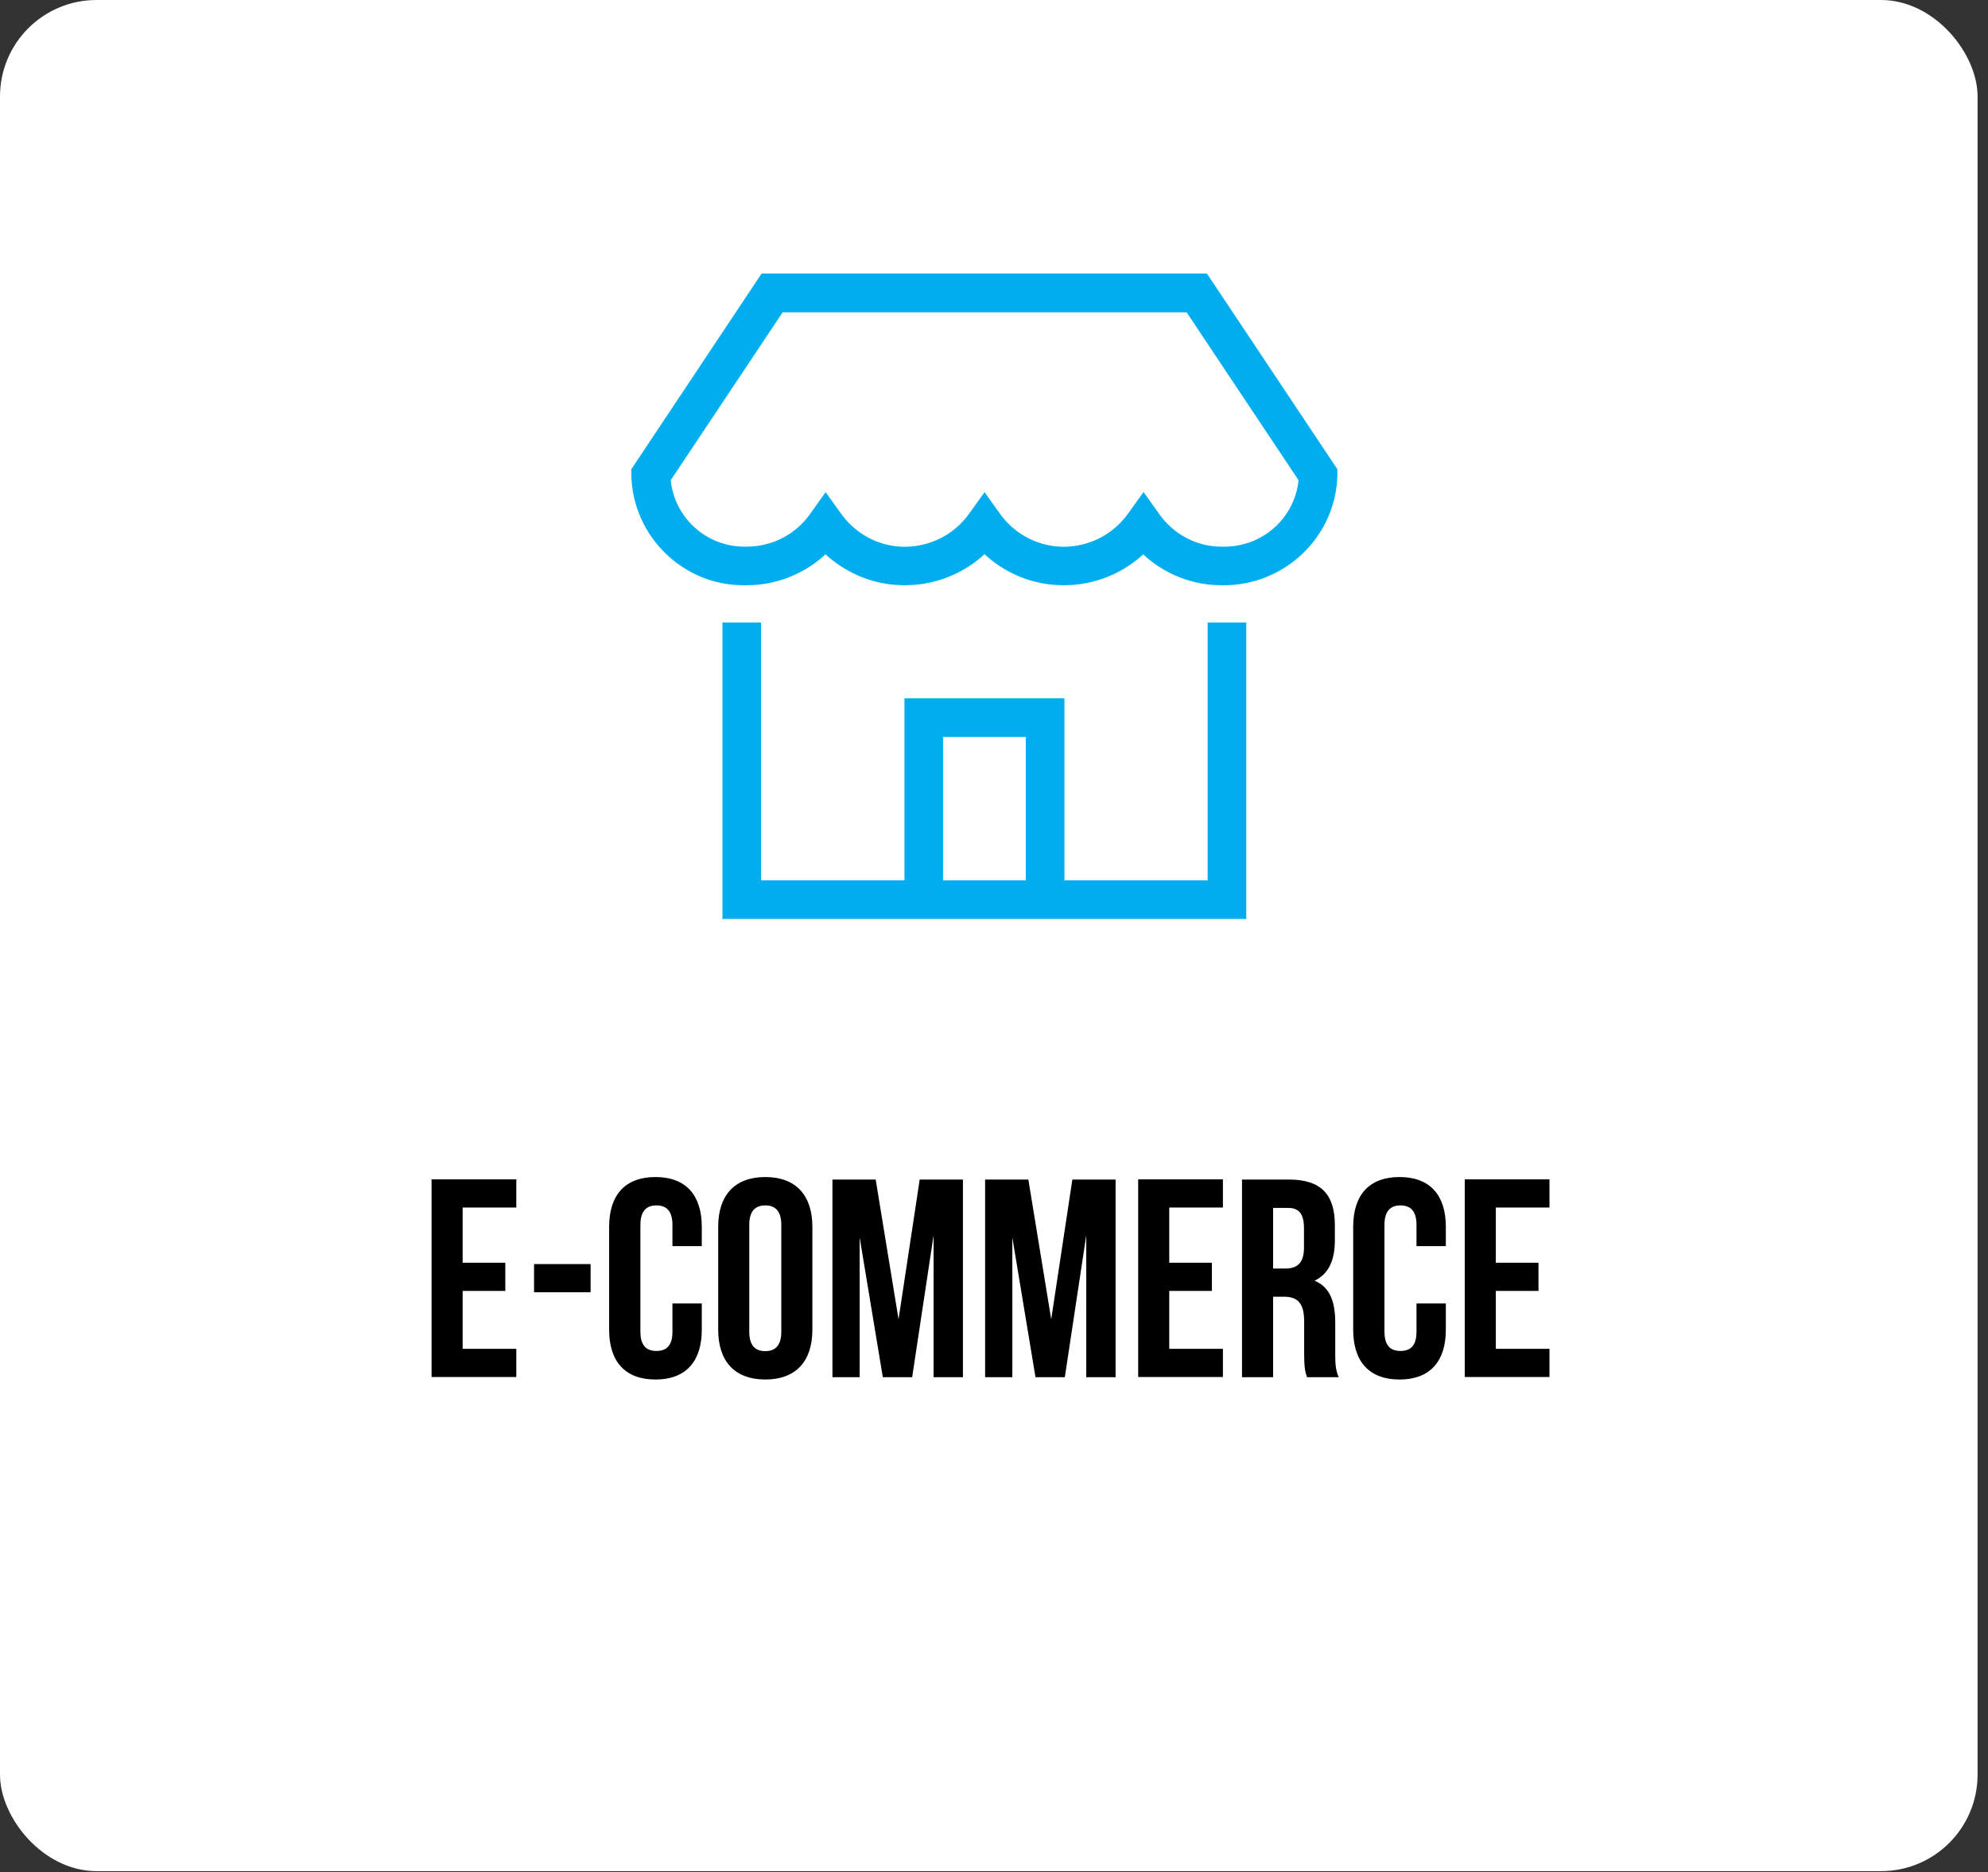 <?xml version="1.0" encoding="UTF-8"?>
<svg xmlns="http://www.w3.org/2000/svg" xmlns:xlink="http://www.w3.org/1999/xlink" viewBox="0 0 103 97">
  <rect x="0" y="0" width="103" height="97" fill="#333333" stroke="none"/>
  <defs>
    <style>
      .cls-1 {
        fill: #00aeef;
      }

      .cls-2 {
        fill: none;
      }

      .cls-3 {
        isolation: isolate;
      }

      .cls-4 {
        fill: #fff;
        mix-blend-mode: soft-light;
      }
    </style>
    <clipPath id="clippath">
      <rect class="cls-2" x="194.83" y="-471.66" width="960.22" height="540.01"/>
    </clipPath>
  </defs>
  <g class="cls-3">
    <g id="Capa_1" data-name="Capa 1">
      <rect class="cls-4" x="0" width="102.46" height="96.94" rx="5" ry="5"/>
      <g>
        <path d="M23.97,65.42h2.21v1.46h-2.21v3h2.78v1.46h-4.39v-10.24h4.39v1.46h-2.78v2.85Z"/>
        <path d="M27.67,65.49h2.93v1.46h-2.93v-1.46Z"/>
        <path d="M36.36,67.53v1.36c0,1.64-.82,2.58-2.4,2.58s-2.4-.94-2.4-2.58v-5.33c0-1.64.82-2.58,2.4-2.58s2.4.94,2.4,2.58v1h-1.52v-1.1c0-.73-.32-1.01-.83-1.01s-.83.28-.83,1.01v5.53c0,.73.32,1,.83,1s.83-.26.83-1v-1.46h1.52Z"/>
        <path d="M37.21,63.56c0-1.64.86-2.58,2.44-2.58s2.44.94,2.44,2.58v5.33c0,1.64-.86,2.58-2.44,2.58s-2.44-.94-2.44-2.58v-5.33ZM38.82,68.99c0,.73.32,1.01.83,1.01s.83-.28.83-1.01v-5.53c0-.73-.32-1.01-.83-1.01s-.83.28-.83,1.01v5.53Z"/>
        <path d="M46.55,68.38l1.1-7.27h2.24v10.24h-1.52v-7.35l-1.11,7.35h-1.52l-1.2-7.24v7.24h-1.41v-10.24h2.24l1.19,7.27Z"/>
        <path d="M54.46,68.38l1.1-7.27h2.24v10.24h-1.52v-7.35l-1.11,7.35h-1.52l-1.2-7.24v7.24h-1.41v-10.24h2.24l1.19,7.27Z"/>
        <path d="M60.58,65.42h2.21v1.46h-2.21v3h2.78v1.46h-4.39v-10.24h4.39v1.46h-2.78v2.85Z"/>
        <path d="M67.72,71.35c-.09-.26-.15-.42-.15-1.26v-1.61c0-.95-.32-1.3-1.05-1.3h-.56v4.17h-1.61v-10.24h2.43c1.67,0,2.38.78,2.38,2.36v.8c0,1.05-.34,1.74-1.05,2.08.81.34,1.07,1.11,1.07,2.18v1.58c0,.5.01.86.18,1.24h-1.64ZM65.96,62.57v3.15h.63c.6,0,.97-.26.97-1.08v-1.01c0-.73-.25-1.05-.82-1.05h-.78Z"/>
        <path d="M74.91,67.53v1.36c0,1.64-.82,2.58-2.4,2.58s-2.4-.94-2.4-2.58v-5.33c0-1.64.82-2.58,2.4-2.58s2.4.94,2.4,2.58v1h-1.52v-1.1c0-.73-.32-1.01-.83-1.01s-.83.28-.83,1.01v5.53c0,.73.32,1,.83,1s.83-.26.83-1v-1.46h1.52Z"/>
        <path d="M77.5,65.42h2.21v1.46h-2.21v3h2.78v1.46h-4.39v-10.24h4.39v1.46h-2.78v2.85Z"/>
      </g>
      <g>
        <polygon class="cls-1" points="55.15 46.61 53.15 46.61 53.15 38.18 48.86 38.18 48.86 46.61 46.86 46.61 46.86 36.18 55.15 36.18 55.15 46.61"/>
        <polygon class="cls-1" points="64.57 47.61 37.43 47.61 37.43 32.25 39.43 32.25 39.43 45.61 62.57 45.61 62.57 32.25 64.57 32.25 64.57 47.61"/>
        <path class="cls-1" d="M46.87,30.32c-1.26,0-2.49-.39-3.53-1.14-.2-.14-.39-.3-.57-.46-1.1,1.02-2.56,1.6-4.08,1.6-.06,0-.12,0-.18,0-3.12,0-5.72-2.53-5.8-5.69v-.32s6.75-10.14,6.75-10.14h23.07l6.76,10.14v.32c-.08,3.21-2.78,5.74-5.97,5.69h-.04c-1.5,0-2.96-.58-4.05-1.6-2.07,1.91-5.28,2.17-7.65.46-.2-.14-.39-.3-.57-.47-.86.8-1.95,1.33-3.14,1.53-.33.05-.66.08-.99.08ZM42.77,25.49l.82,1.14c.26.36.57.67.93.93.88.64,1.96.89,3.03.71,1.07-.18,2.01-.76,2.65-1.64l.81-1.13.81,1.13c.26.36.57.67.93.93.88.63,1.96.89,3.03.71,1.07-.18,2.01-.76,2.65-1.64l.82-1.14.81,1.14c.75,1.07,2,1.72,3.29,1.69.03,0,.06,0,.09,0,2,0,3.64-1.5,3.84-3.44l-5.8-8.7h-20.93l-5.8,8.7c.2,1.94,1.84,3.44,3.81,3.44.04,0,.07,0,.12,0,1.33,0,2.54-.63,3.29-1.69l.81-1.14Z"/>
      </g>
    </g>
  </g>
</svg>